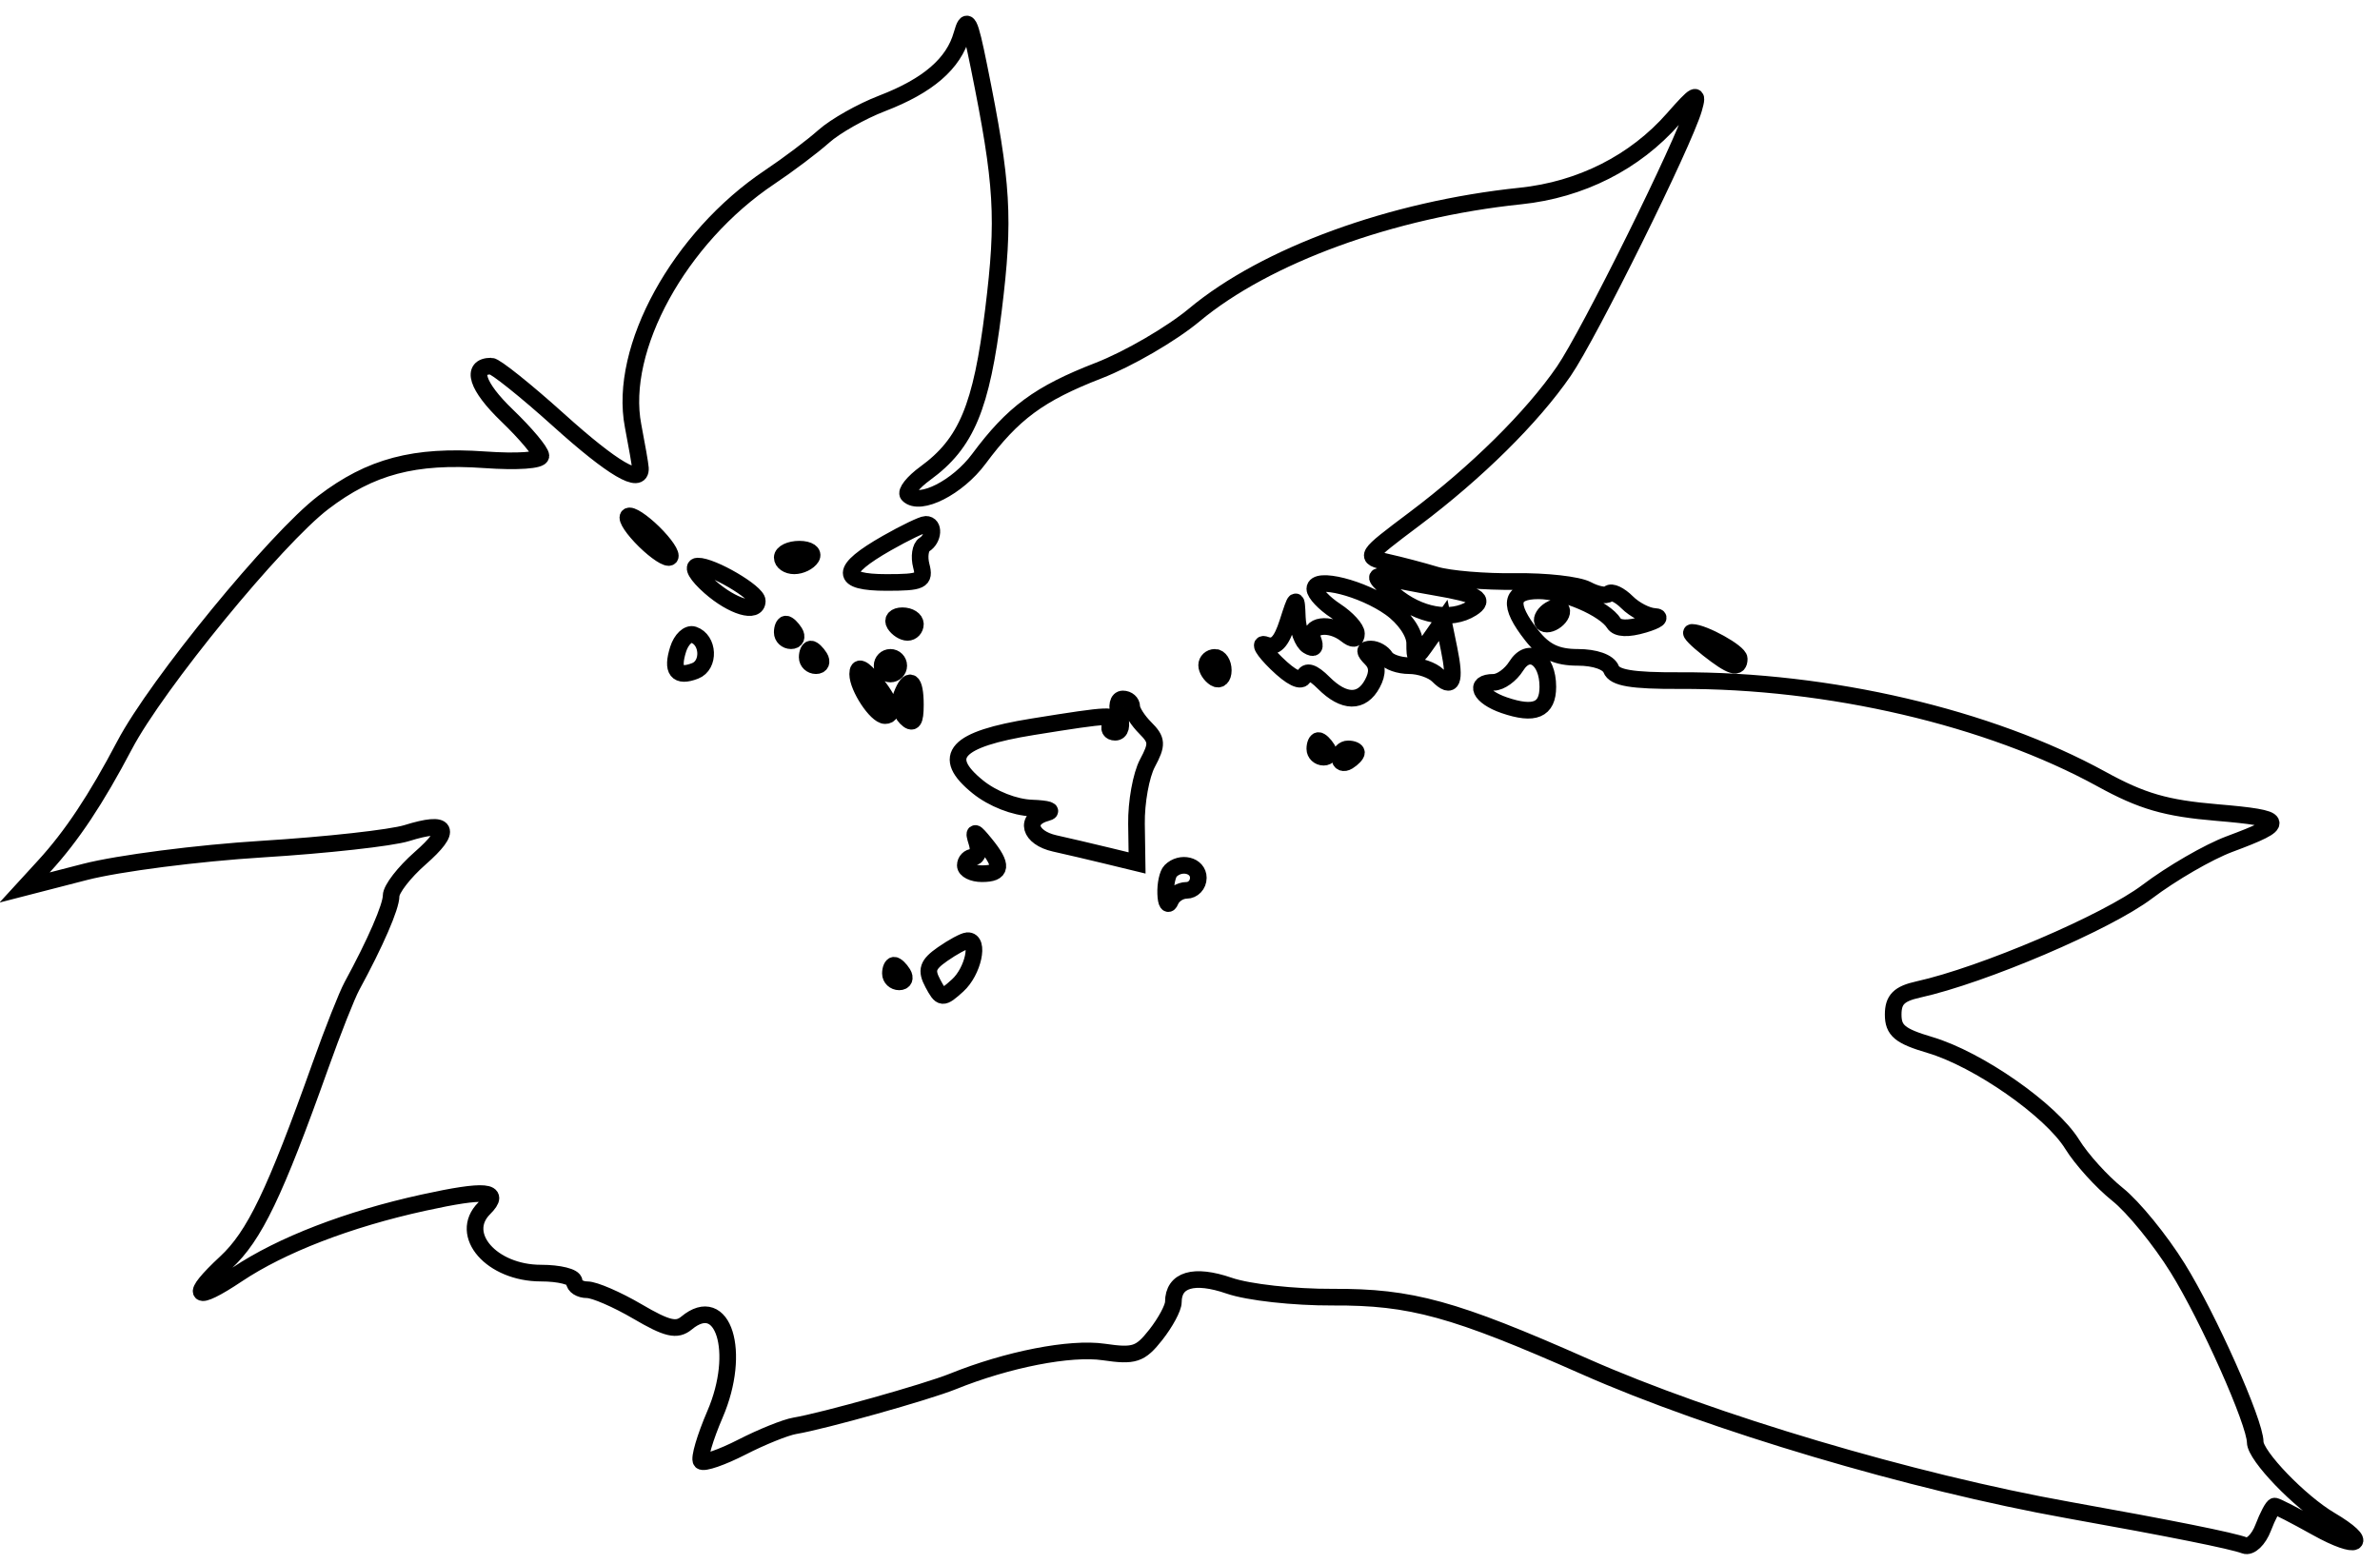 <svg xmlns="http://www.w3.org/2000/svg" width="286" height="188" viewBox="0 0 286 188" version="1.1">
	<path d="M 115.579 4.155 C 114.594 7.650, 111.521 10.303, 106 12.425 C 103.525 13.376, 100.375 15.156, 99 16.380 C 97.625 17.604, 94.700 19.809, 92.500 21.279 C 81.622 28.551, 74.286 41.906, 76.077 51.175 C 76.537 53.554, 76.932 55.837, 76.956 56.250 C 77.079 58.362, 73.641 56.345, 67.151 50.500 C 63.181 46.925, 59.525 44, 59.026 44 C 56.505 44, 57.287 46.432, 60.933 49.935 C 63.170 52.085, 65 54.268, 65 54.788 C 65 55.335, 62.158 55.532, 58.250 55.255 C 49.803 54.657, 44.527 56.054, 38.845 60.392 C 33.153 64.739, 18.811 82.255, 14.977 89.544 C 11.537 96.084, 8.620 100.471, 5.316 104.079 L 2.954 106.657 10.227 104.783 C 14.227 103.753, 23.800 102.520, 31.500 102.044 C 39.200 101.568, 47.027 100.701, 48.892 100.118 C 53.855 98.567, 54.436 99.678, 50.481 103.151 C 48.566 104.832, 47 106.857, 47 107.652 C 47 108.966, 45.116 113.306, 42.291 118.500 C 41.693 119.600, 40 123.875, 38.529 128 C 33.020 143.449, 30.579 148.531, 27.126 151.736 C 22.660 155.881, 23.360 156.607, 28.503 153.166 C 33.811 149.616, 41.854 146.513, 50.876 144.535 C 58.358 142.895, 60.321 143.079, 58.183 145.217 C 55.032 148.368, 59.088 153, 65 153 C 67.200 153, 69 153.450, 69 154 C 69 154.550, 69.707 155, 70.572 155 C 71.436 155, 74.145 156.173, 76.591 157.606 C 80.179 159.709, 81.323 159.977, 82.507 158.994 C 86.913 155.337, 89.141 162.477, 85.926 169.951 C 84.717 172.761, 83.970 175.304, 84.267 175.600 C 84.563 175.897, 86.762 175.137, 89.153 173.912 C 91.544 172.688, 94.400 171.536, 95.500 171.353 C 98.912 170.785, 111.345 167.296, 114.500 166.021 C 121.071 163.365, 128.629 161.890, 132.642 162.481 C 136.310 163.020, 137.025 162.783, 138.892 160.410 C 140.051 158.936, 141 157.171, 141 156.488 C 141 153.780, 143.472 153.052, 147.708 154.512 C 150.029 155.311, 155.461 155.913, 160.162 155.891 C 169.571 155.846, 174.724 157.265, 190.500 164.245 C 205.640 170.943, 229.806 178.118, 248.500 181.466 C 260.873 183.682, 268.269 185.166, 269.736 185.729 C 270.416 185.990, 271.417 185.033, 271.961 183.602 C 272.505 182.171, 273.130 181, 273.349 181 C 273.569 181, 275.830 182.163, 278.374 183.585 C 283.411 186.401, 284.895 185.551, 279.995 182.656 C 276.361 180.510, 271.011 174.952, 271.005 173.317 C 270.995 170.944, 265.382 158.341, 261.679 152.381 C 259.588 149.015, 256.342 145.037, 254.465 143.541 C 252.588 142.044, 250.135 139.337, 249.015 137.524 C 246.469 133.404, 237.719 127.297, 231.904 125.580 C 228.318 124.521, 227.500 123.843, 227.500 121.931 C 227.500 120.135, 228.207 119.426, 230.500 118.918 C 238.296 117.193, 253.164 110.845, 258.024 107.167 C 260.950 104.952, 265.404 102.375, 267.922 101.439 C 274.923 98.836, 274.727 98.355, 266.379 97.649 C 260.266 97.133, 257.385 96.296, 252.533 93.629 C 239.050 86.218, 219.745 81.712, 201.824 81.794 C 196.106 81.820, 194.010 81.468, 193.605 80.414 C 193.282 79.572, 191.663 79, 189.604 79 C 187.058 79, 185.598 78.304, 184.073 76.365 C 181.173 72.679, 181.428 71, 184.886 71 C 187.904 71, 192.844 73.130, 193.941 74.904 C 194.353 75.571, 195.633 75.625, 197.540 75.056 C 199.168 74.570, 199.745 74.133, 198.821 74.086 C 197.898 74.039, 196.414 73.271, 195.524 72.381 C 194.633 71.490, 193.642 71.025, 193.321 71.346 C 193 71.667, 191.836 71.447, 190.734 70.857 C 189.632 70.268, 185.753 69.831, 182.115 69.886 C 178.477 69.941, 174.150 69.580, 172.500 69.083 C 170.850 68.586, 168.238 67.899, 166.695 67.557 C 163.908 66.938, 163.929 66.904, 169.968 62.365 C 177.443 56.746, 184.111 50.153, 187.924 44.610 C 190.954 40.207, 202.330 17.234, 203.540 13.075 C 204.146 10.993, 203.796 11.162, 201.067 14.271 C 196.463 19.515, 189.964 22.801, 182.703 23.557 C 167.241 25.167, 152.117 30.683, 143.516 37.851 C 140.775 40.135, 135.600 43.144, 132.016 44.536 C 124.860 47.317, 121.722 49.632, 117.623 55.153 C 115.079 58.579, 110.548 60.881, 109.134 59.467 C 108.787 59.121, 109.716 57.954, 111.197 56.875 C 116.132 53.280, 117.944 48.943, 119.377 37.294 C 120.744 26.187, 120.507 22.181, 117.640 8 C 116.508 2.399, 116.223 1.867, 115.579 4.155 M 77 64.500 C 78.292 65.875, 79.799 67, 80.349 67 C 80.899 67, 80.292 65.875, 79 64.500 C 77.708 63.125, 76.201 62, 75.651 62 C 75.101 62, 75.708 63.125, 77 64.500 M 106.578 65.266 C 100.868 68.518, 100.854 70, 106.533 70 C 110.740 70, 111.178 69.790, 110.711 68.001 C 110.423 66.902, 110.596 65.750, 111.094 65.442 C 112.187 64.766, 112.302 62.993, 111.250 63.016 C 110.838 63.025, 108.735 64.038, 106.578 65.266 M 94 67 C 94 67.550, 94.648 68, 95.441 68 C 96.234 68, 97.160 67.550, 97.500 67 C 97.840 66.450, 97.191 66, 96.059 66 C 94.927 66, 94 66.450, 94 67 M 85.306 70.532 C 88.031 72.929, 91 73.807, 91 72.216 C 91 71.175, 85.556 67.991, 83.846 68.032 C 83.093 68.049, 83.737 69.151, 85.306 70.532 M 167.500 71.445 C 170.526 74.012, 174.357 74.694, 176.857 73.110 C 178.563 72.029, 177.556 71.443, 172.500 70.578 C 170.300 70.201, 167.600 69.670, 166.500 69.397 C 164.962 69.016, 165.193 69.489, 167.500 71.445 M 158 70.760 C 158 71.315, 159.125 72.507, 160.500 73.408 C 161.875 74.309, 163 75.541, 163 76.145 C 163 76.884, 162.590 76.921, 161.750 76.259 C 159.792 74.714, 157.101 75.100, 157.765 76.831 C 158.139 77.804, 157.930 78.075, 157.170 77.605 C 156.526 77.207, 155.954 75.671, 155.898 74.191 C 155.800 71.598, 155.757 71.621, 154.740 74.796 C 153.973 77.192, 153.249 77.930, 152.092 77.497 C 151.216 77.169, 151.789 78.161, 153.365 79.701 C 155.165 81.459, 156.397 82.058, 156.678 81.313 C 156.979 80.513, 157.758 80.758, 159.063 82.063 C 161.500 84.500, 163.644 84.534, 164.918 82.153 C 165.598 80.883, 165.547 79.947, 164.753 79.153 C 163.897 78.297, 163.893 78, 164.741 78 C 165.369 78, 166.160 78.450, 166.500 79 C 166.840 79.550, 168.126 80, 169.359 80 C 170.592 80, 172.132 80.533, 172.783 81.183 C 174.518 82.918, 174.938 81.934, 174.138 78.018 L 173.428 74.550 171.714 76.998 C 170.050 79.374, 170 79.383, 170 77.291 C 170 76.052, 168.761 74.254, 167.084 73.060 C 163.746 70.683, 158 69.228, 158 70.760 M 185.500 74 C 185.160 74.550, 185.332 75, 185.882 75 C 186.432 75, 187.160 74.550, 187.500 74 C 187.840 73.450, 187.668 73, 187.118 73 C 186.568 73, 185.840 73.450, 185.500 74 M 107.500 75 C 107.840 75.550, 108.541 76, 109.059 76 C 109.577 76, 110 75.550, 110 75 C 110 74.450, 109.298 74, 108.441 74 C 107.584 74, 107.160 74.450, 107.500 75 M 94 76 C 94 76.550, 94.477 77, 95.059 77 C 95.641 77, 95.840 76.550, 95.500 76 C 95.160 75.450, 94.684 75, 94.441 75 C 94.198 75, 94 75.450, 94 76 M 81.494 78.020 C 80.678 80.591, 81.357 81.461, 83.531 80.627 C 85.314 79.942, 85.176 76.891, 83.335 76.278 C 82.694 76.064, 81.865 76.849, 81.494 78.020 M 205.273 78 C 208.028 80.167, 209 80.470, 209 79.161 C 209 78.392, 204.699 76, 203.318 76 C 202.995 76, 203.874 76.900, 205.273 78 M 97 79 C 97 79.550, 97.477 80, 98.059 80 C 98.641 80, 98.840 79.550, 98.500 79 C 98.160 78.450, 97.684 78, 97.441 78 C 97.198 78, 97 78.450, 97 79 M 182.200 80.051 C 181.531 81.123, 180.312 82, 179.492 82 C 177.017 82, 177.814 83.740, 180.750 84.749 C 184.398 86.003, 186 85.328, 186 82.539 C 186 79.120, 183.716 77.624, 182.200 80.051 M 106 80 C 106 80.550, 106.450 81, 107 81 C 107.550 81, 108 80.550, 108 80 C 108 79.450, 107.550 79, 107 79 C 106.450 79, 106 79.450, 106 80 M 145 79.941 C 145 80.459, 145.450 81.160, 146 81.500 C 146.550 81.840, 147 81.416, 147 80.559 C 147 79.702, 146.550 79, 146 79 C 145.450 79, 145 79.423, 145 79.941 M 103.065 81 C 103.064 82.606, 105.301 86, 106.360 86 C 107.569 86, 106.998 84.219, 105.033 81.861 C 103.667 80.221, 103.066 79.958, 103.065 81 M 108.336 83.567 C 108.005 84.429, 108.244 85.644, 108.867 86.267 C 109.711 87.111, 110 86.711, 110 84.700 C 110 81.691, 109.251 81.182, 108.336 83.567 M 134.500 86 C 134.878 87.192, 134.680 88, 134.008 88 C 133.389 88, 133.160 87.550, 133.500 87 C 134.245 85.795, 133.569 85.819, 124.098 87.343 C 114.822 88.836, 112.952 90.882, 117.500 94.562 C 119.275 95.999, 121.929 97.039, 124 97.111 C 125.925 97.178, 126.713 97.438, 125.750 97.689 C 123.055 98.394, 123.677 100.678, 126.750 101.362 C 128.262 101.698, 131.106 102.364, 133.070 102.841 L 136.640 103.708 136.570 99.008 C 136.531 96.423, 137.123 93.143, 137.885 91.718 C 139.096 89.453, 139.064 88.922, 137.635 87.492 C 136.736 86.593, 136 85.439, 136 84.929 C 136 84.418, 135.520 84, 134.933 84 C 134.320 84, 134.136 84.853, 134.500 86 M 158 90 C 158 90.550, 158.477 91, 159.059 91 C 159.641 91, 159.840 90.550, 159.500 90 C 159.160 89.450, 158.684 89, 158.441 89 C 158.198 89, 158 89.450, 158 90 M 161 91.059 C 161 91.641, 161.450 91.840, 162 91.500 C 162.550 91.160, 163 90.684, 163 90.441 C 163 90.198, 162.550 90, 162 90 C 161.450 90, 161 90.477, 161 91.059 M 117.387 101.250 C 117.690 102.213, 117.501 103, 116.969 103 C 116.436 103, 116 103.450, 116 104 C 116 104.550, 116.900 105, 118 105 C 120.412 105, 120.526 104.028, 118.418 101.441 C 117.068 99.784, 116.917 99.756, 117.387 101.250 M 140.667 104.667 C 140.300 105.033, 140.036 106.271, 140.079 107.417 C 140.122 108.563, 140.385 108.938, 140.662 108.250 C 140.940 107.563, 141.804 107, 142.583 107 C 143.363 107, 144 106.325, 144 105.500 C 144 103.978, 141.885 103.449, 140.667 104.667 M 113.272 114.660 C 111.457 115.927, 111.240 116.580, 112.102 118.190 C 113.109 120.072, 113.250 120.084, 115.080 118.428 C 116.941 116.743, 117.768 112.946, 116.250 113.052 C 115.838 113.081, 114.497 113.805, 113.272 114.660 M 107 117 C 107 117.550, 107.477 118, 108.059 118 C 108.641 118, 108.840 117.550, 108.500 117 C 108.160 116.450, 107.684 116, 107.441 116 C 107.198 116, 107 116.450, 107 117" fill="none" stroke="#000" stroke-width="2px" fill-rule="evenodd"/>
</svg>
